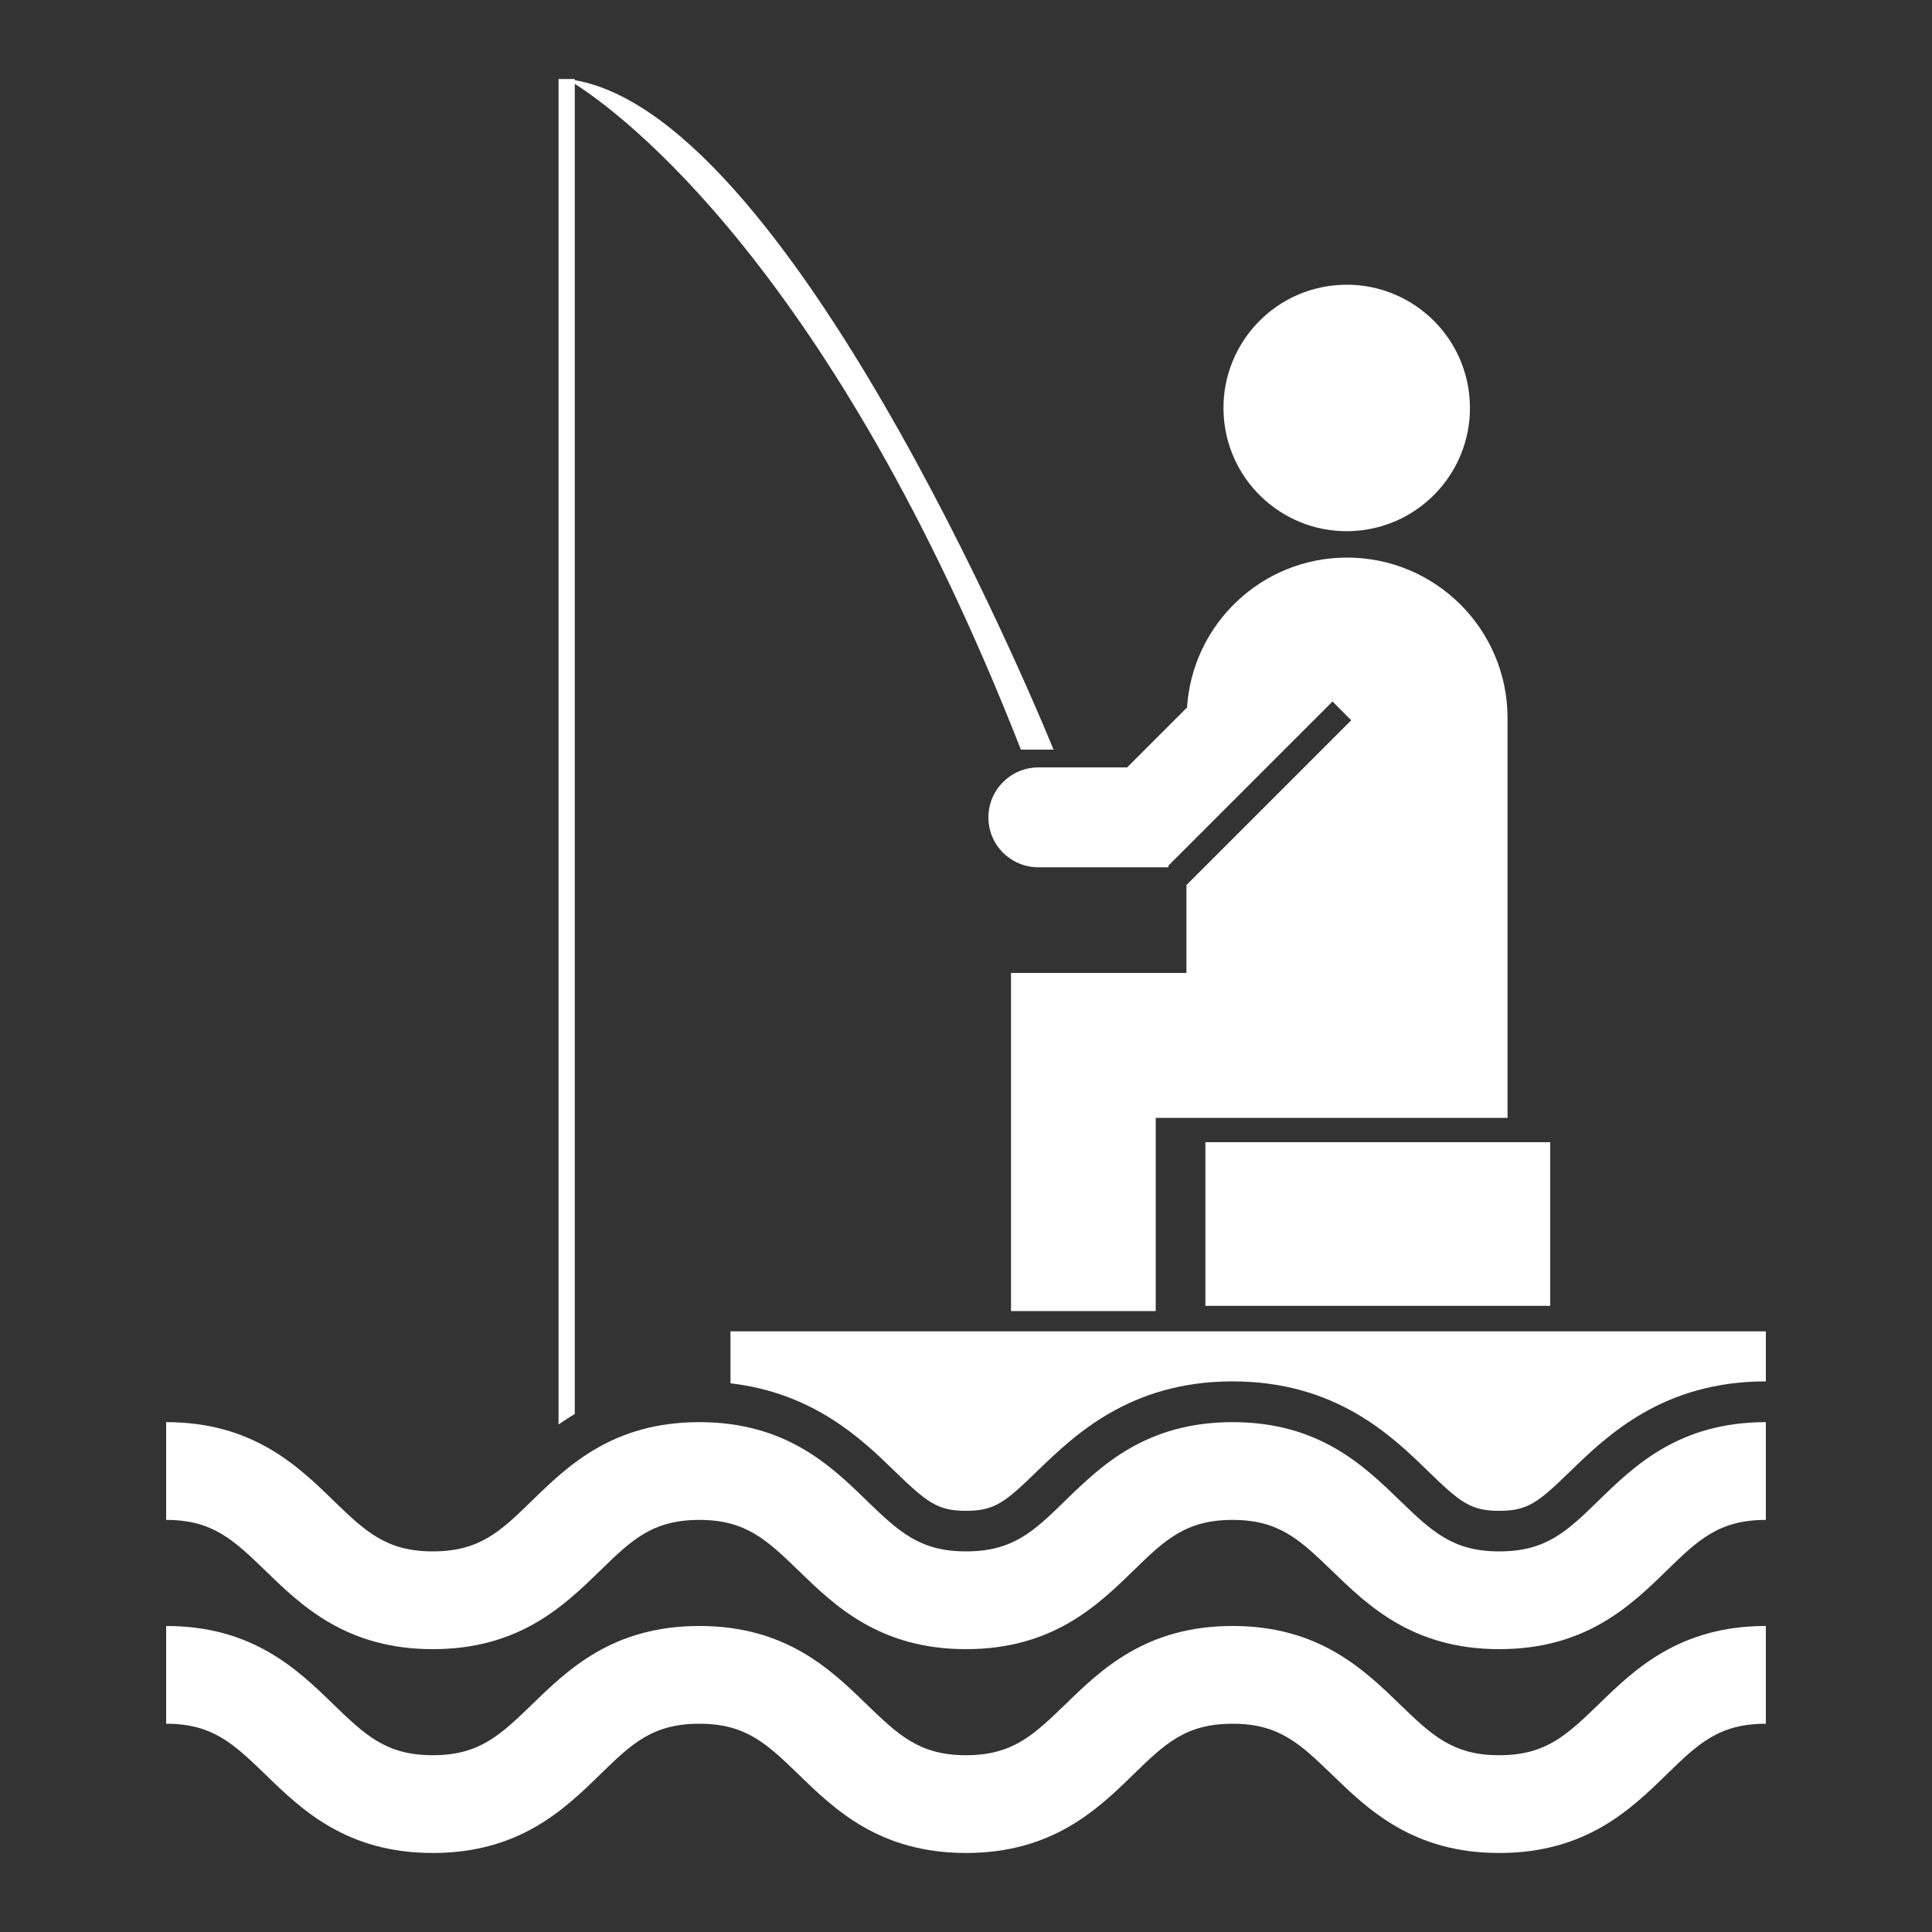 <?xml version="1.0" encoding="UTF-8"?> <!-- Generator: Adobe Illustrator 25.0.0, SVG Export Plug-In . SVG Version: 6.00 Build 0) --> <svg xmlns="http://www.w3.org/2000/svg" xmlns:xlink="http://www.w3.org/1999/xlink" version="1.1" id="Layer_1" x="0px" y="0px" viewBox="0 0 1000 1000" style="enable-background:new 0 0 1000 1000;" xml:space="preserve"><rect x="0" y="0" width="1000" height="1000" fill="#333333" stroke="none"/> <g> <path style="fill:#FFFFFF;" d="M297.5,43.4c22.7,14.4,133.1,94.7,230.9,344.6h16.9c0,0-131.7-326.5-247.8-346.5v-0.6h-8.4v696.4 c2.7-1.8,5.5-3.7,8.4-5.4V43.4z"></path> <path style="fill:#FFFFFF;" d="M500,782c15,0,20.4-4.6,36.7-20.4c19.1-18.5,48-46.6,101.3-46.6c53.3,0,82.2,28,101.3,46.6 c16.3,15.8,21.7,20.4,36.7,20.4c15,0,20.4-4.6,36.7-20.4c19.1-18.5,48-46.6,101.3-46.6v-25.9H378.1V716c43.1,5,68.1,29,85.1,45.6 C479.6,777.4,485,782,500,782z"></path> <path style="fill:#FFFFFF;" d="M776,908.5c-24.2,0-35-10.5-51.4-26.3c-18.7-18.1-41.9-40.6-86.6-40.6c-44.8,0-68,22.5-86.6,40.6 C535,898,524.2,908.5,500,908.5c-24.2,0-35-10.5-51.4-26.3c-18.6-18.1-41.9-40.6-86.6-40.6c-44.8,0-68,22.5-86.6,40.6 C259,898,248.2,908.5,224,908.5c-24.2,0-35-10.5-51.4-26.3c-18.6-18.1-41.9-40.6-86.6-40.6v50.6c24.2,0,35,10.5,51.4,26.3 c18.6,18.1,41.9,40.6,86.6,40.6c44.8,0,68-22.5,86.6-40.6c16.3-15.9,27.1-26.3,51.4-26.3c24.2,0,35,10.5,51.4,26.3 c18.6,18.1,41.9,40.6,86.6,40.6s68-22.5,86.6-40.6c16.3-15.9,27.1-26.3,51.4-26.3c24.2,0,35,10.5,51.4,26.3 c18.7,18.1,41.9,40.6,86.6,40.6c44.8,0,68-22.5,86.6-40.6c16.3-15.9,27.1-26.3,51.4-26.3v-50.6c-44.8,0-68,22.5-86.6,40.6 C811,898,800.2,908.5,776,908.5z"></path> <path style="fill:#FFFFFF;" d="M914,736.1c-44.8,0-68,22.5-86.6,40.6c-16.3,15.9-27.1,26.3-51.4,26.3c-24.2,0-35-10.5-51.4-26.3 c-18.7-18.1-41.9-40.6-86.6-40.6c-44.8,0-68,22.5-86.6,40.6c-16.3,15.9-27.1,26.3-51.4,26.3c-24.2,0-35-10.5-51.4-26.3 c-18.6-18.1-41.9-40.6-86.6-40.6c-44.8,0-68,22.5-86.6,40.6c-16.3,15.9-27.1,26.3-51.4,26.3c-24.2,0-35-10.5-51.4-26.3 c-18.6-18.1-41.9-40.6-86.6-40.6v50.6c24.2,0,35,10.5,51.4,26.3c18.6,18.1,41.9,40.6,86.6,40.6c44.8,0,68-22.5,86.6-40.6 c16.3-15.9,27.1-26.3,51.4-26.3c24.2,0,35,10.5,51.4,26.3c18.6,18.1,41.9,40.6,86.6,40.6s68-22.5,86.6-40.6 c16.3-15.9,27.1-26.3,51.4-26.3c24.2,0,35,10.5,51.4,26.3c18.7,18.1,41.9,40.6,86.6,40.6c44.8,0,68-22.5,86.6-40.6 c16.3-15.9,27.1-26.3,51.4-26.3V736.1z"></path> <ellipse transform="matrix(0.998 -5.986936e-02 5.986936e-02 0.998 -11.393 42.12)" style="fill:#FFFFFF;" cx="697.2" cy="211.2" rx="63.8" ry="63.8"></ellipse> <path style="fill:#FFFFFF;" d="M511.6,423.1c0,14.3,11.6,25.8,25.8,25.8h66.5h0.9v-0.9l84.9-84.9l9.7,9.7l-85.3,85.3v45.5h-15.9 h-74.9v74.9v100.1h74.9V578.6h182.1v-74.9v-132c0-45.9-37.2-83.1-83.1-83.1c-44,0-80,34.3-82.8,77.6l-31,31h-46 C523.1,397.3,511.6,408.8,511.6,423.1z"></path> <rect x="623.9" y="591.2" style="fill:#FFFFFF;" width="178.5" height="84.7"></rect> </g> </svg> 